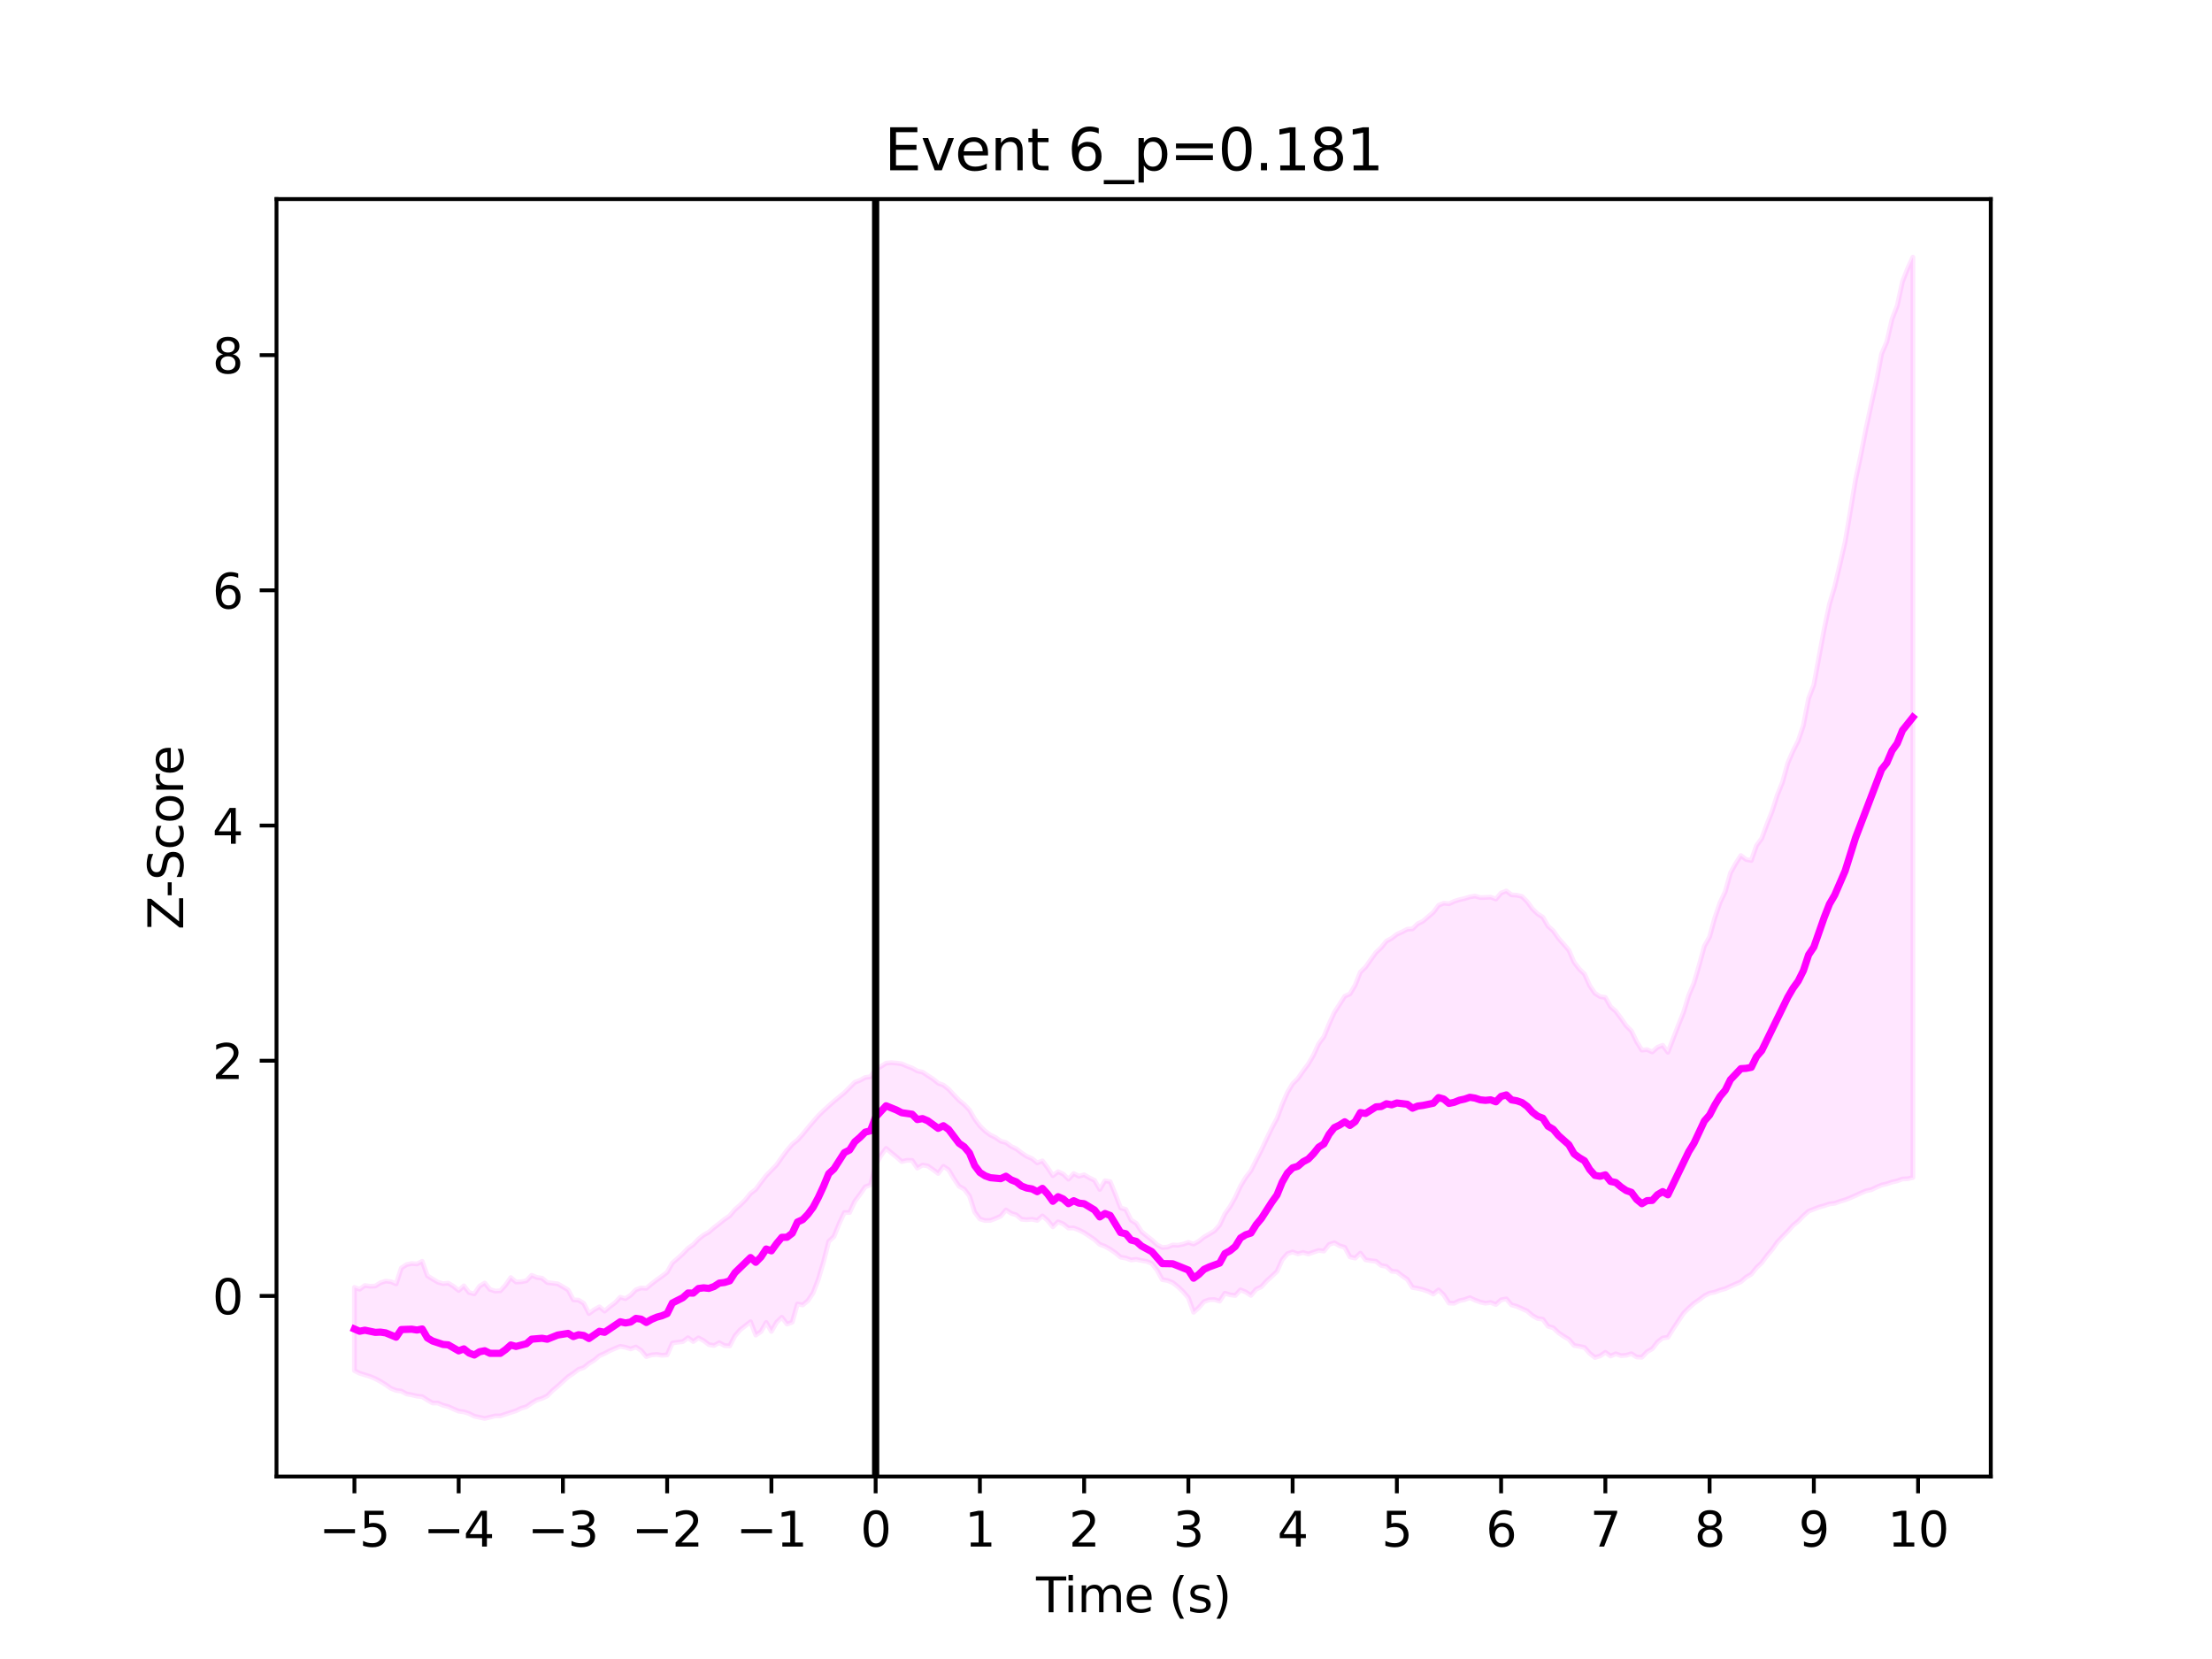 <?xml version="1.0" encoding="utf-8" standalone="no"?>
<!DOCTYPE svg PUBLIC "-//W3C//DTD SVG 1.1//EN"
  "http://www.w3.org/Graphics/SVG/1.1/DTD/svg11.dtd">
<svg xmlns:xlink="http://www.w3.org/1999/xlink" width="460.8pt" height="345.6pt" viewBox="0 0 460.8 345.6" xmlns="http://www.w3.org/2000/svg" version="1.1">
 <defs>
  <style type="text/css">*{stroke-linejoin: round; stroke-linecap: butt}</style>
 </defs>
 <g id="figure_1">
  <g id="patch_1">
   <path d="M 0 345.6 
L 460.8 345.6 
L 460.8 0 
L 0 0 
z
" style="fill: #ffffff"/>
  </g>
  <g id="axes_1">
   <g id="patch_2">
    <path d="M 57.6 307.584 
L 414.72 307.584 
L 414.72 41.472 
L 57.6 41.472 
z
" style="fill: #ffffff"/>
   </g>
   <g id="PolyCollection_1">
    <defs>
     <path id="m10fbd93a5f" d="M 73.833 -77.408 
L 73.833 -60.078 
L 74.919 -59.527 
L 76.004 -59.193 
L 77.09 -58.857 
L 78.176 -58.402 
L 79.262 -57.819 
L 80.348 -57.152 
L 81.433 -56.384 
L 82.519 -55.95 
L 83.605 -55.813 
L 84.691 -55.22 
L 85.777 -55.021 
L 86.862 -54.766 
L 87.948 -54.653 
L 89.034 -53.949 
L 90.12 -53.327 
L 91.206 -53.327 
L 92.291 -52.862 
L 93.377 -52.583 
L 94.463 -52.084 
L 95.549 -51.62 
L 96.635 -51.484 
L 97.72 -51.136 
L 98.806 -50.587 
L 99.892 -50.347 
L 100.978 -50.112 
L 102.064 -50.376 
L 103.149 -50.639 
L 104.235 -50.652 
L 105.321 -51.011 
L 106.407 -51.363 
L 107.493 -51.699 
L 108.578 -52.243 
L 109.664 -52.555 
L 110.75 -53.323 
L 111.836 -53.962 
L 112.922 -54.289 
L 114.007 -54.817 
L 115.093 -55.918 
L 116.179 -56.819 
L 117.265 -57.81 
L 118.351 -58.795 
L 119.436 -59.521 
L 120.522 -60.341 
L 121.608 -60.708 
L 122.694 -61.577 
L 123.78 -62.246 
L 124.865 -63.171 
L 125.951 -63.649 
L 127.037 -64.227 
L 128.123 -64.702 
L 129.209 -65.135 
L 130.294 -64.938 
L 131.38 -64.595 
L 132.466 -64.999 
L 133.552 -64.289 
L 134.638 -62.994 
L 135.723 -63.349 
L 136.809 -63.444 
L 137.895 -63.268 
L 138.981 -63.348 
L 140.067 -65.822 
L 141.152 -65.99 
L 142.238 -66.11 
L 143.324 -66.933 
L 144.41 -66.131 
L 145.496 -66.898 
L 146.581 -66.325 
L 147.667 -65.492 
L 148.753 -65.31 
L 149.839 -65.9 
L 150.925 -65.293 
L 152.01 -65.232 
L 153.096 -67.311 
L 154.182 -68.573 
L 155.268 -69.421 
L 156.354 -70.266 
L 157.439 -67.471 
L 158.525 -68.2 
L 159.611 -70.114 
L 160.697 -68.243 
L 161.783 -70.147 
L 162.868 -71.193 
L 163.954 -69.768 
L 165.04 -70.167 
L 166.126 -73.964 
L 167.212 -73.747 
L 168.297 -74.641 
L 169.383 -76.267 
L 170.469 -79.086 
L 171.555 -82.729 
L 172.641 -86.991 
L 173.726 -88.009 
L 174.812 -90.69 
L 175.898 -93.006 
L 176.984 -93.016 
L 178.07 -95.348 
L 179.155 -96.795 
L 180.241 -98.362 
L 181.327 -98.766 
L 182.413 -102.924 
L 183.499 -104.874 
L 184.584 -106.369 
L 185.67 -105.464 
L 186.756 -104.58 
L 187.842 -103.621 
L 188.928 -103.885 
L 190.013 -103.87 
L 191.099 -102.266 
L 192.185 -102.898 
L 193.271 -102.711 
L 194.357 -101.954 
L 195.442 -101.145 
L 196.528 -102.629 
L 197.614 -101.913 
L 198.7 -100.086 
L 199.786 -98.489 
L 200.871 -97.885 
L 201.957 -96.459 
L 203.043 -93.11 
L 204.129 -91.672 
L 205.215 -91.34 
L 206.3 -91.362 
L 207.386 -91.766 
L 208.472 -92.253 
L 209.558 -93.543 
L 210.644 -92.85 
L 211.729 -92.507 
L 212.815 -91.606 
L 213.901 -91.513 
L 214.987 -91.608 
L 216.073 -91.367 
L 217.158 -92.304 
L 218.244 -91.361 
L 219.33 -90.026 
L 220.416 -91.081 
L 221.502 -90.637 
L 222.587 -89.765 
L 223.673 -89.792 
L 224.759 -89.369 
L 225.845 -88.818 
L 226.931 -88.106 
L 228.016 -87.362 
L 229.102 -86.379 
L 230.188 -85.975 
L 231.274 -85.359 
L 232.36 -84.616 
L 233.445 -83.699 
L 234.531 -83.519 
L 235.617 -83.123 
L 236.703 -83.246 
L 237.789 -83.014 
L 238.875 -82.836 
L 239.96 -82.403 
L 241.046 -81.005 
L 242.132 -79.019 
L 243.218 -78.845 
L 244.304 -78.411 
L 245.389 -77.551 
L 246.475 -76.517 
L 247.561 -75.252 
L 248.647 -72.23 
L 249.733 -73.204 
L 250.818 -74.449 
L 251.904 -74.838 
L 252.99 -74.878 
L 254.076 -74.547 
L 255.162 -76.2 
L 256.247 -75.864 
L 257.333 -75.729 
L 258.419 -76.902 
L 259.505 -76.449 
L 260.591 -75.748 
L 261.676 -77.034 
L 262.762 -77.533 
L 263.848 -78.743 
L 264.934 -79.72 
L 266.02 -80.745 
L 267.105 -83.167 
L 268.191 -84.44 
L 269.277 -84.803 
L 270.363 -84.394 
L 271.449 -84.689 
L 272.534 -84.368 
L 273.62 -84.748 
L 274.706 -85.11 
L 275.792 -84.975 
L 276.878 -86.348 
L 277.963 -86.718 
L 279.049 -86.087 
L 280.135 -85.753 
L 281.221 -83.764 
L 282.307 -83.509 
L 283.392 -84.557 
L 284.478 -83.163 
L 285.564 -82.978 
L 286.65 -82.855 
L 287.736 -81.974 
L 288.821 -81.78 
L 289.907 -80.769 
L 290.993 -80.685 
L 292.079 -79.841 
L 293.165 -79.101 
L 294.25 -77.397 
L 295.336 -77.214 
L 296.422 -76.955 
L 297.508 -76.578 
L 298.594 -76.021 
L 299.679 -76.894 
L 300.765 -75.85 
L 301.851 -74.146 
L 302.937 -74.105 
L 304.023 -74.639 
L 305.108 -74.864 
L 306.194 -75.277 
L 307.28 -74.757 
L 308.366 -74.353 
L 309.452 -74.109 
L 310.537 -74.268 
L 311.623 -73.844 
L 312.709 -74.827 
L 313.795 -75.022 
L 314.881 -73.764 
L 315.966 -73.469 
L 317.052 -72.983 
L 318.138 -72.496 
L 319.224 -71.563 
L 320.31 -70.933 
L 321.395 -70.787 
L 322.481 -69.313 
L 323.567 -68.998 
L 324.653 -67.972 
L 325.739 -67.231 
L 326.824 -66.598 
L 327.91 -65.324 
L 328.996 -65.135 
L 330.082 -64.896 
L 331.168 -63.673 
L 332.253 -62.811 
L 333.339 -63.137 
L 334.425 -63.891 
L 335.511 -63.111 
L 336.597 -63.586 
L 337.682 -63.195 
L 338.768 -63.268 
L 339.854 -63.601 
L 340.94 -62.908 
L 342.026 -62.858 
L 343.111 -64.008 
L 344.197 -64.617 
L 345.283 -66.025 
L 346.369 -66.875 
L 347.455 -67.018 
L 348.54 -68.769 
L 349.626 -70.403 
L 350.712 -72.027 
L 351.798 -73.119 
L 352.884 -74.089 
L 353.969 -74.837 
L 355.055 -75.664 
L 356.141 -76.218 
L 357.227 -76.429 
L 358.313 -76.844 
L 359.398 -77.136 
L 360.484 -77.645 
L 361.57 -78.123 
L 362.656 -78.582 
L 363.742 -79.536 
L 364.827 -80.173 
L 365.913 -81.529 
L 366.999 -82.547 
L 368.085 -84.026 
L 369.171 -85.31 
L 370.256 -86.848 
L 371.342 -87.999 
L 372.428 -89.102 
L 373.514 -90.321 
L 374.6 -91.204 
L 375.685 -92.336 
L 376.771 -93.292 
L 377.857 -93.713 
L 378.943 -94.144 
L 380.029 -94.434 
L 381.114 -94.804 
L 382.2 -94.928 
L 383.286 -95.327 
L 384.372 -95.649 
L 385.458 -96.076 
L 386.543 -96.546 
L 387.629 -97.057 
L 388.715 -97.524 
L 389.801 -97.748 
L 390.887 -98.27 
L 391.972 -98.741 
L 393.058 -98.989 
L 394.144 -99.352 
L 395.23 -99.594 
L 396.316 -99.997 
L 397.401 -100.044 
L 398.487 -100.302 
L 398.487 -292.032 
L 398.487 -292.032 
L 397.401 -289.655 
L 396.316 -286.904 
L 395.23 -281.892 
L 394.144 -279.101 
L 393.058 -274.371 
L 391.972 -271.878 
L 390.887 -266.102 
L 389.801 -261.269 
L 388.715 -256.233 
L 387.629 -250.712 
L 386.543 -245.625 
L 385.458 -239.074 
L 384.372 -232.673 
L 383.286 -227.998 
L 382.2 -223.354 
L 381.114 -219.754 
L 380.029 -214.6 
L 378.943 -208.808 
L 377.857 -202.915 
L 376.771 -200.121 
L 375.685 -194.487 
L 374.6 -191.258 
L 373.514 -189.128 
L 372.428 -186.618 
L 371.342 -182.676 
L 370.256 -179.986 
L 369.171 -176.596 
L 368.085 -173.872 
L 366.999 -170.926 
L 365.913 -169.451 
L 364.827 -166.338 
L 363.742 -166.553 
L 362.656 -167.38 
L 361.57 -165.683 
L 360.484 -163.733 
L 359.398 -159.821 
L 358.313 -157.551 
L 357.227 -154.388 
L 356.141 -150.428 
L 355.055 -148.497 
L 353.969 -144.541 
L 352.884 -140.798 
L 351.798 -138.259 
L 350.712 -134.678 
L 349.626 -131.997 
L 348.54 -129.181 
L 347.455 -126.391 
L 346.369 -127.854 
L 345.283 -127.425 
L 344.197 -126.448 
L 343.111 -126.953 
L 342.026 -126.839 
L 340.94 -128.583 
L 339.854 -130.825 
L 338.768 -131.914 
L 337.682 -133.467 
L 336.597 -134.932 
L 335.511 -135.87 
L 334.425 -137.81 
L 333.339 -137.984 
L 332.253 -138.676 
L 331.168 -140.257 
L 330.082 -142.676 
L 328.996 -143.737 
L 327.91 -145.138 
L 326.824 -147.651 
L 325.739 -148.916 
L 324.653 -150.135 
L 323.567 -151.694 
L 322.481 -152.662 
L 321.395 -154.532 
L 320.31 -155.228 
L 319.224 -156.285 
L 318.138 -157.76 
L 317.052 -158.851 
L 315.966 -159.113 
L 314.881 -159.183 
L 313.795 -159.992 
L 312.709 -159.578 
L 311.623 -158.307 
L 310.537 -158.703 
L 309.452 -158.644 
L 308.366 -158.615 
L 307.28 -158.933 
L 306.194 -158.755 
L 305.108 -158.417 
L 304.023 -158.171 
L 302.937 -157.831 
L 301.851 -157.325 
L 300.765 -157.445 
L 299.679 -157.005 
L 298.594 -155.543 
L 297.508 -154.628 
L 296.422 -153.692 
L 295.336 -153.158 
L 294.25 -152.1 
L 293.165 -152.03 
L 292.079 -151.462 
L 290.993 -150.978 
L 289.907 -150.129 
L 288.821 -149.548 
L 287.736 -148.201 
L 286.65 -147.187 
L 285.564 -145.683 
L 284.478 -144.133 
L 283.392 -143.093 
L 282.307 -140.371 
L 281.221 -138.544 
L 280.135 -138.064 
L 279.049 -136.359 
L 277.963 -134.676 
L 276.878 -132.289 
L 275.792 -129.623 
L 274.706 -128.15 
L 273.62 -125.779 
L 272.534 -123.925 
L 271.449 -122.455 
L 270.363 -120.905 
L 269.277 -119.832 
L 268.191 -118.013 
L 267.105 -115.502 
L 266.02 -112.589 
L 264.934 -110.575 
L 263.848 -108.325 
L 262.762 -106.008 
L 261.676 -103.905 
L 260.591 -101.72 
L 259.505 -100.3 
L 258.419 -98.511 
L 257.333 -96.155 
L 256.247 -94.241 
L 255.162 -92.718 
L 254.076 -90.397 
L 252.99 -89.18 
L 251.904 -88.517 
L 250.818 -87.892 
L 249.733 -87.021 
L 248.647 -86.428 
L 247.561 -86.793 
L 246.475 -86.415 
L 245.389 -86.195 
L 244.304 -86.252 
L 243.218 -85.816 
L 242.132 -85.724 
L 241.046 -86.263 
L 239.96 -87.292 
L 238.875 -88.137 
L 237.789 -89.05 
L 236.703 -90.753 
L 235.617 -91.43 
L 234.531 -93.659 
L 233.445 -93.96 
L 232.36 -96.794 
L 231.274 -99.434 
L 230.188 -99.63 
L 229.102 -97.809 
L 228.016 -99.703 
L 226.931 -100.232 
L 225.845 -100.871 
L 224.759 -100.564 
L 223.673 -101.133 
L 222.587 -99.949 
L 221.502 -101.011 
L 220.416 -101.527 
L 219.33 -100.681 
L 218.244 -102.332 
L 217.158 -103.771 
L 216.073 -103.352 
L 214.987 -104.242 
L 213.901 -104.706 
L 212.815 -105.433 
L 211.729 -106.265 
L 210.644 -106.781 
L 209.558 -107.585 
L 208.472 -107.868 
L 207.386 -108.634 
L 206.3 -109.167 
L 205.215 -109.976 
L 204.129 -111.037 
L 203.043 -112.485 
L 201.957 -114.361 
L 200.871 -115.5 
L 199.786 -116.386 
L 198.7 -117.512 
L 197.614 -118.691 
L 196.528 -119.551 
L 195.442 -119.948 
L 194.357 -120.838 
L 193.271 -121.532 
L 192.185 -122.256 
L 191.099 -122.493 
L 190.013 -123.105 
L 188.928 -123.503 
L 187.842 -123.981 
L 186.756 -124.144 
L 185.67 -124.224 
L 184.584 -124.12 
L 183.499 -123.419 
L 182.413 -122.839 
L 181.327 -121.288 
L 180.241 -121.15 
L 179.155 -120.548 
L 178.07 -120.136 
L 176.984 -119.052 
L 175.898 -117.96 
L 174.812 -117.078 
L 173.726 -116.182 
L 172.641 -115.22 
L 171.555 -114.23 
L 170.469 -113.177 
L 169.383 -111.923 
L 168.297 -110.647 
L 167.212 -109.299 
L 166.126 -108.1 
L 165.04 -107.228 
L 163.954 -105.954 
L 162.868 -104.491 
L 161.783 -102.94 
L 160.697 -101.813 
L 159.611 -100.699 
L 158.525 -99.294 
L 157.439 -97.821 
L 156.354 -96.987 
L 155.268 -95.642 
L 154.182 -94.565 
L 153.096 -93.618 
L 152.01 -92.324 
L 150.925 -91.583 
L 149.839 -90.71 
L 148.753 -89.875 
L 147.667 -88.921 
L 146.581 -88.324 
L 145.496 -87.455 
L 144.41 -86.31 
L 143.324 -85.554 
L 142.238 -84.41 
L 141.152 -83.431 
L 140.067 -82.505 
L 138.981 -80.568 
L 137.895 -79.736 
L 136.809 -78.973 
L 135.723 -78.131 
L 134.638 -77.221 
L 133.552 -77.306 
L 132.466 -76.911 
L 131.38 -75.798 
L 130.294 -75.067 
L 129.209 -75.366 
L 128.123 -74.198 
L 127.037 -73.404 
L 125.951 -72.463 
L 124.865 -73.364 
L 123.78 -72.755 
L 122.694 -71.953 
L 121.608 -74.085 
L 120.522 -74.764 
L 119.436 -74.82 
L 118.351 -76.869 
L 117.265 -77.533 
L 116.179 -78.156 
L 115.093 -78.293 
L 114.007 -78.418 
L 112.922 -79.329 
L 111.836 -79.488 
L 110.75 -79.932 
L 109.664 -78.796 
L 108.578 -78.576 
L 107.493 -78.525 
L 106.407 -79.462 
L 105.321 -77.887 
L 104.235 -76.7 
L 103.149 -76.64 
L 102.064 -76.991 
L 100.978 -78.318 
L 99.892 -77.661 
L 98.806 -76.066 
L 97.72 -76.338 
L 96.635 -77.729 
L 95.549 -76.763 
L 94.463 -77.632 
L 93.377 -78.305 
L 92.291 -78.188 
L 91.206 -78.497 
L 90.12 -79.153 
L 89.034 -79.826 
L 87.948 -82.845 
L 86.862 -82.297 
L 85.777 -82.387 
L 84.691 -82.153 
L 83.605 -81.444 
L 82.519 -78.137 
L 81.433 -78.601 
L 80.348 -78.724 
L 79.262 -78.376 
L 78.176 -77.689 
L 77.09 -77.646 
L 76.004 -77.799 
L 74.919 -77.028 
L 73.833 -77.408 
z
" style="stroke: #ff00ff; stroke-opacity: 0.1"/>
    </defs>
    <g clip-path="url(#p8d7833131f)">
     <use xlink:href="#m10fbd93a5f" x="0" y="345.6" style="fill: #ff00ff; fill-opacity: 0.1; stroke: #ff00ff; stroke-opacity: 0.1"/>
    </g>
   </g>
   <g id="matplotlib.axis_1">
    <g id="xtick_1">
     <g id="line2d_1">
      <defs>
       <path id="m6773e73e60" d="M 0 0 
L 0 3.5 
" style="stroke: #000000; stroke-width: 0.8"/>
      </defs>
      <g>
       <use xlink:href="#m6773e73e60" x="73.833" y="307.584" style="stroke: #000000; stroke-width: 0.8"/>
      </g>
     </g>
     <g id="text_1">
      <!-- −5 -->
      <g transform="translate(66.462 322.182) scale(0.1 -0.1)">
       <defs>
        <path id="DejaVuSans-2212" d="M 678 2272 
L 4684 2272 
L 4684 1741 
L 678 1741 
L 678 2272 
z
" transform="scale(0.016)"/>
        <path id="DejaVuSans-35" d="M 691 4666 
L 3169 4666 
L 3169 4134 
L 1269 4134 
L 1269 2991 
Q 1406 3038 1543 3061 
Q 1681 3084 1819 3084 
Q 2600 3084 3056 2656 
Q 3513 2228 3513 1497 
Q 3513 744 3044 326 
Q 2575 -91 1722 -91 
Q 1428 -91 1123 -41 
Q 819 9 494 109 
L 494 744 
Q 775 591 1075 516 
Q 1375 441 1709 441 
Q 2250 441 2565 725 
Q 2881 1009 2881 1497 
Q 2881 1984 2565 2268 
Q 2250 2553 1709 2553 
Q 1456 2553 1204 2497 
Q 953 2441 691 2322 
L 691 4666 
z
" transform="scale(0.016)"/>
       </defs>
       <use xlink:href="#DejaVuSans-2212"/>
       <use xlink:href="#DejaVuSans-35" x="83.789"/>
      </g>
     </g>
    </g>
    <g id="xtick_2">
     <g id="line2d_2">
      <g>
       <use xlink:href="#m6773e73e60" x="95.549" y="307.584" style="stroke: #000000; stroke-width: 0.8"/>
      </g>
     </g>
     <g id="text_2">
      <!-- −4 -->
      <g transform="translate(88.178 322.182) scale(0.1 -0.1)">
       <defs>
        <path id="DejaVuSans-34" d="M 2419 4116 
L 825 1625 
L 2419 1625 
L 2419 4116 
z
M 2253 4666 
L 3047 4666 
L 3047 1625 
L 3713 1625 
L 3713 1100 
L 3047 1100 
L 3047 0 
L 2419 0 
L 2419 1100 
L 313 1100 
L 313 1709 
L 2253 4666 
z
" transform="scale(0.016)"/>
       </defs>
       <use xlink:href="#DejaVuSans-2212"/>
       <use xlink:href="#DejaVuSans-34" x="83.789"/>
      </g>
     </g>
    </g>
    <g id="xtick_3">
     <g id="line2d_3">
      <g>
       <use xlink:href="#m6773e73e60" x="117.265" y="307.584" style="stroke: #000000; stroke-width: 0.8"/>
      </g>
     </g>
     <g id="text_3">
      <!-- −3 -->
      <g transform="translate(109.894 322.182) scale(0.1 -0.1)">
       <defs>
        <path id="DejaVuSans-33" d="M 2597 2516 
Q 3050 2419 3304 2112 
Q 3559 1806 3559 1356 
Q 3559 666 3084 287 
Q 2609 -91 1734 -91 
Q 1441 -91 1130 -33 
Q 819 25 488 141 
L 488 750 
Q 750 597 1062 519 
Q 1375 441 1716 441 
Q 2309 441 2620 675 
Q 2931 909 2931 1356 
Q 2931 1769 2642 2001 
Q 2353 2234 1838 2234 
L 1294 2234 
L 1294 2753 
L 1863 2753 
Q 2328 2753 2575 2939 
Q 2822 3125 2822 3475 
Q 2822 3834 2567 4026 
Q 2313 4219 1838 4219 
Q 1578 4219 1281 4162 
Q 984 4106 628 3988 
L 628 4550 
Q 988 4650 1302 4700 
Q 1616 4750 1894 4750 
Q 2613 4750 3031 4423 
Q 3450 4097 3450 3541 
Q 3450 3153 3228 2886 
Q 3006 2619 2597 2516 
z
" transform="scale(0.016)"/>
       </defs>
       <use xlink:href="#DejaVuSans-2212"/>
       <use xlink:href="#DejaVuSans-33" x="83.789"/>
      </g>
     </g>
    </g>
    <g id="xtick_4">
     <g id="line2d_4">
      <g>
       <use xlink:href="#m6773e73e60" x="138.981" y="307.584" style="stroke: #000000; stroke-width: 0.8"/>
      </g>
     </g>
     <g id="text_4">
      <!-- −2 -->
      <g transform="translate(131.61 322.182) scale(0.1 -0.1)">
       <defs>
        <path id="DejaVuSans-32" d="M 1228 531 
L 3431 531 
L 3431 0 
L 469 0 
L 469 531 
Q 828 903 1448 1529 
Q 2069 2156 2228 2338 
Q 2531 2678 2651 2914 
Q 2772 3150 2772 3378 
Q 2772 3750 2511 3984 
Q 2250 4219 1831 4219 
Q 1534 4219 1204 4116 
Q 875 4013 500 3803 
L 500 4441 
Q 881 4594 1212 4672 
Q 1544 4750 1819 4750 
Q 2544 4750 2975 4387 
Q 3406 4025 3406 3419 
Q 3406 3131 3298 2873 
Q 3191 2616 2906 2266 
Q 2828 2175 2409 1742 
Q 1991 1309 1228 531 
z
" transform="scale(0.016)"/>
       </defs>
       <use xlink:href="#DejaVuSans-2212"/>
       <use xlink:href="#DejaVuSans-32" x="83.789"/>
      </g>
     </g>
    </g>
    <g id="xtick_5">
     <g id="line2d_5">
      <g>
       <use xlink:href="#m6773e73e60" x="160.697" y="307.584" style="stroke: #000000; stroke-width: 0.8"/>
      </g>
     </g>
     <g id="text_5">
      <!-- −1 -->
      <g transform="translate(153.326 322.182) scale(0.1 -0.1)">
       <defs>
        <path id="DejaVuSans-31" d="M 794 531 
L 1825 531 
L 1825 4091 
L 703 3866 
L 703 4441 
L 1819 4666 
L 2450 4666 
L 2450 531 
L 3481 531 
L 3481 0 
L 794 0 
L 794 531 
z
" transform="scale(0.016)"/>
       </defs>
       <use xlink:href="#DejaVuSans-2212"/>
       <use xlink:href="#DejaVuSans-31" x="83.789"/>
      </g>
     </g>
    </g>
    <g id="xtick_6">
     <g id="line2d_6">
      <g>
       <use xlink:href="#m6773e73e60" x="182.413" y="307.584" style="stroke: #000000; stroke-width: 0.8"/>
      </g>
     </g>
     <g id="text_6">
      <!-- 0 -->
      <g transform="translate(179.232 322.182) scale(0.1 -0.1)">
       <defs>
        <path id="DejaVuSans-30" d="M 2034 4250 
Q 1547 4250 1301 3770 
Q 1056 3291 1056 2328 
Q 1056 1369 1301 889 
Q 1547 409 2034 409 
Q 2525 409 2770 889 
Q 3016 1369 3016 2328 
Q 3016 3291 2770 3770 
Q 2525 4250 2034 4250 
z
M 2034 4750 
Q 2819 4750 3233 4129 
Q 3647 3509 3647 2328 
Q 3647 1150 3233 529 
Q 2819 -91 2034 -91 
Q 1250 -91 836 529 
Q 422 1150 422 2328 
Q 422 3509 836 4129 
Q 1250 4750 2034 4750 
z
" transform="scale(0.016)"/>
       </defs>
       <use xlink:href="#DejaVuSans-30"/>
      </g>
     </g>
    </g>
    <g id="xtick_7">
     <g id="line2d_7">
      <g>
       <use xlink:href="#m6773e73e60" x="204.129" y="307.584" style="stroke: #000000; stroke-width: 0.8"/>
      </g>
     </g>
     <g id="text_7">
      <!-- 1 -->
      <g transform="translate(200.948 322.182) scale(0.1 -0.1)">
       <use xlink:href="#DejaVuSans-31"/>
      </g>
     </g>
    </g>
    <g id="xtick_8">
     <g id="line2d_8">
      <g>
       <use xlink:href="#m6773e73e60" x="225.845" y="307.584" style="stroke: #000000; stroke-width: 0.8"/>
      </g>
     </g>
     <g id="text_8">
      <!-- 2 -->
      <g transform="translate(222.664 322.182) scale(0.1 -0.1)">
       <use xlink:href="#DejaVuSans-32"/>
      </g>
     </g>
    </g>
    <g id="xtick_9">
     <g id="line2d_9">
      <g>
       <use xlink:href="#m6773e73e60" x="247.561" y="307.584" style="stroke: #000000; stroke-width: 0.8"/>
      </g>
     </g>
     <g id="text_9">
      <!-- 3 -->
      <g transform="translate(244.38 322.182) scale(0.1 -0.1)">
       <use xlink:href="#DejaVuSans-33"/>
      </g>
     </g>
    </g>
    <g id="xtick_10">
     <g id="line2d_10">
      <g>
       <use xlink:href="#m6773e73e60" x="269.277" y="307.584" style="stroke: #000000; stroke-width: 0.8"/>
      </g>
     </g>
     <g id="text_10">
      <!-- 4 -->
      <g transform="translate(266.096 322.182) scale(0.1 -0.1)">
       <use xlink:href="#DejaVuSans-34"/>
      </g>
     </g>
    </g>
    <g id="xtick_11">
     <g id="line2d_11">
      <g>
       <use xlink:href="#m6773e73e60" x="290.993" y="307.584" style="stroke: #000000; stroke-width: 0.8"/>
      </g>
     </g>
     <g id="text_11">
      <!-- 5 -->
      <g transform="translate(287.812 322.182) scale(0.1 -0.1)">
       <use xlink:href="#DejaVuSans-35"/>
      </g>
     </g>
    </g>
    <g id="xtick_12">
     <g id="line2d_12">
      <g>
       <use xlink:href="#m6773e73e60" x="312.709" y="307.584" style="stroke: #000000; stroke-width: 0.8"/>
      </g>
     </g>
     <g id="text_12">
      <!-- 6 -->
      <g transform="translate(309.528 322.182) scale(0.1 -0.1)">
       <defs>
        <path id="DejaVuSans-36" d="M 2113 2584 
Q 1688 2584 1439 2293 
Q 1191 2003 1191 1497 
Q 1191 994 1439 701 
Q 1688 409 2113 409 
Q 2538 409 2786 701 
Q 3034 994 3034 1497 
Q 3034 2003 2786 2293 
Q 2538 2584 2113 2584 
z
M 3366 4563 
L 3366 3988 
Q 3128 4100 2886 4159 
Q 2644 4219 2406 4219 
Q 1781 4219 1451 3797 
Q 1122 3375 1075 2522 
Q 1259 2794 1537 2939 
Q 1816 3084 2150 3084 
Q 2853 3084 3261 2657 
Q 3669 2231 3669 1497 
Q 3669 778 3244 343 
Q 2819 -91 2113 -91 
Q 1303 -91 875 529 
Q 447 1150 447 2328 
Q 447 3434 972 4092 
Q 1497 4750 2381 4750 
Q 2619 4750 2861 4703 
Q 3103 4656 3366 4563 
z
" transform="scale(0.016)"/>
       </defs>
       <use xlink:href="#DejaVuSans-36"/>
      </g>
     </g>
    </g>
    <g id="xtick_13">
     <g id="line2d_13">
      <g>
       <use xlink:href="#m6773e73e60" x="334.425" y="307.584" style="stroke: #000000; stroke-width: 0.8"/>
      </g>
     </g>
     <g id="text_13">
      <!-- 7 -->
      <g transform="translate(331.244 322.182) scale(0.1 -0.1)">
       <defs>
        <path id="DejaVuSans-37" d="M 525 4666 
L 3525 4666 
L 3525 4397 
L 1831 0 
L 1172 0 
L 2766 4134 
L 525 4134 
L 525 4666 
z
" transform="scale(0.016)"/>
       </defs>
       <use xlink:href="#DejaVuSans-37"/>
      </g>
     </g>
    </g>
    <g id="xtick_14">
     <g id="line2d_14">
      <g>
       <use xlink:href="#m6773e73e60" x="356.141" y="307.584" style="stroke: #000000; stroke-width: 0.8"/>
      </g>
     </g>
     <g id="text_14">
      <!-- 8 -->
      <g transform="translate(352.96 322.182) scale(0.1 -0.1)">
       <defs>
        <path id="DejaVuSans-38" d="M 2034 2216 
Q 1584 2216 1326 1975 
Q 1069 1734 1069 1313 
Q 1069 891 1326 650 
Q 1584 409 2034 409 
Q 2484 409 2743 651 
Q 3003 894 3003 1313 
Q 3003 1734 2745 1975 
Q 2488 2216 2034 2216 
z
M 1403 2484 
Q 997 2584 770 2862 
Q 544 3141 544 3541 
Q 544 4100 942 4425 
Q 1341 4750 2034 4750 
Q 2731 4750 3128 4425 
Q 3525 4100 3525 3541 
Q 3525 3141 3298 2862 
Q 3072 2584 2669 2484 
Q 3125 2378 3379 2068 
Q 3634 1759 3634 1313 
Q 3634 634 3220 271 
Q 2806 -91 2034 -91 
Q 1263 -91 848 271 
Q 434 634 434 1313 
Q 434 1759 690 2068 
Q 947 2378 1403 2484 
z
M 1172 3481 
Q 1172 3119 1398 2916 
Q 1625 2713 2034 2713 
Q 2441 2713 2670 2916 
Q 2900 3119 2900 3481 
Q 2900 3844 2670 4047 
Q 2441 4250 2034 4250 
Q 1625 4250 1398 4047 
Q 1172 3844 1172 3481 
z
" transform="scale(0.016)"/>
       </defs>
       <use xlink:href="#DejaVuSans-38"/>
      </g>
     </g>
    </g>
    <g id="xtick_15">
     <g id="line2d_15">
      <g>
       <use xlink:href="#m6773e73e60" x="377.857" y="307.584" style="stroke: #000000; stroke-width: 0.8"/>
      </g>
     </g>
     <g id="text_15">
      <!-- 9 -->
      <g transform="translate(374.676 322.182) scale(0.1 -0.1)">
       <defs>
        <path id="DejaVuSans-39" d="M 703 97 
L 703 672 
Q 941 559 1184 500 
Q 1428 441 1663 441 
Q 2288 441 2617 861 
Q 2947 1281 2994 2138 
Q 2813 1869 2534 1725 
Q 2256 1581 1919 1581 
Q 1219 1581 811 2004 
Q 403 2428 403 3163 
Q 403 3881 828 4315 
Q 1253 4750 1959 4750 
Q 2769 4750 3195 4129 
Q 3622 3509 3622 2328 
Q 3622 1225 3098 567 
Q 2575 -91 1691 -91 
Q 1453 -91 1209 -44 
Q 966 3 703 97 
z
M 1959 2075 
Q 2384 2075 2632 2365 
Q 2881 2656 2881 3163 
Q 2881 3666 2632 3958 
Q 2384 4250 1959 4250 
Q 1534 4250 1286 3958 
Q 1038 3666 1038 3163 
Q 1038 2656 1286 2365 
Q 1534 2075 1959 2075 
z
" transform="scale(0.016)"/>
       </defs>
       <use xlink:href="#DejaVuSans-39"/>
      </g>
     </g>
    </g>
    <g id="xtick_16">
     <g id="line2d_16">
      <g>
       <use xlink:href="#m6773e73e60" x="399.573" y="307.584" style="stroke: #000000; stroke-width: 0.8"/>
      </g>
     </g>
     <g id="text_16">
      <!-- 10 -->
      <g transform="translate(393.211 322.182) scale(0.1 -0.1)">
       <use xlink:href="#DejaVuSans-31"/>
       <use xlink:href="#DejaVuSans-30" x="63.623"/>
      </g>
     </g>
    </g>
    <g id="text_17">
     <!-- Time (s) -->
     <g transform="translate(215.831 335.861) scale(0.1 -0.1)">
      <defs>
       <path id="DejaVuSans-54" d="M -19 4666 
L 3928 4666 
L 3928 4134 
L 2272 4134 
L 2272 0 
L 1638 0 
L 1638 4134 
L -19 4134 
L -19 4666 
z
" transform="scale(0.016)"/>
       <path id="DejaVuSans-69" d="M 603 3500 
L 1178 3500 
L 1178 0 
L 603 0 
L 603 3500 
z
M 603 4863 
L 1178 4863 
L 1178 4134 
L 603 4134 
L 603 4863 
z
" transform="scale(0.016)"/>
       <path id="DejaVuSans-6d" d="M 3328 2828 
Q 3544 3216 3844 3400 
Q 4144 3584 4550 3584 
Q 5097 3584 5394 3201 
Q 5691 2819 5691 2113 
L 5691 0 
L 5113 0 
L 5113 2094 
Q 5113 2597 4934 2840 
Q 4756 3084 4391 3084 
Q 3944 3084 3684 2787 
Q 3425 2491 3425 1978 
L 3425 0 
L 2847 0 
L 2847 2094 
Q 2847 2600 2669 2842 
Q 2491 3084 2119 3084 
Q 1678 3084 1418 2786 
Q 1159 2488 1159 1978 
L 1159 0 
L 581 0 
L 581 3500 
L 1159 3500 
L 1159 2956 
Q 1356 3278 1631 3431 
Q 1906 3584 2284 3584 
Q 2666 3584 2933 3390 
Q 3200 3197 3328 2828 
z
" transform="scale(0.016)"/>
       <path id="DejaVuSans-65" d="M 3597 1894 
L 3597 1613 
L 953 1613 
Q 991 1019 1311 708 
Q 1631 397 2203 397 
Q 2534 397 2845 478 
Q 3156 559 3463 722 
L 3463 178 
Q 3153 47 2828 -22 
Q 2503 -91 2169 -91 
Q 1331 -91 842 396 
Q 353 884 353 1716 
Q 353 2575 817 3079 
Q 1281 3584 2069 3584 
Q 2775 3584 3186 3129 
Q 3597 2675 3597 1894 
z
M 3022 2063 
Q 3016 2534 2758 2815 
Q 2500 3097 2075 3097 
Q 1594 3097 1305 2825 
Q 1016 2553 972 2059 
L 3022 2063 
z
" transform="scale(0.016)"/>
       <path id="DejaVuSans-20" transform="scale(0.016)"/>
       <path id="DejaVuSans-28" d="M 1984 4856 
Q 1566 4138 1362 3434 
Q 1159 2731 1159 2009 
Q 1159 1288 1364 580 
Q 1569 -128 1984 -844 
L 1484 -844 
Q 1016 -109 783 600 
Q 550 1309 550 2009 
Q 550 2706 781 3412 
Q 1013 4119 1484 4856 
L 1984 4856 
z
" transform="scale(0.016)"/>
       <path id="DejaVuSans-73" d="M 2834 3397 
L 2834 2853 
Q 2591 2978 2328 3040 
Q 2066 3103 1784 3103 
Q 1356 3103 1142 2972 
Q 928 2841 928 2578 
Q 928 2378 1081 2264 
Q 1234 2150 1697 2047 
L 1894 2003 
Q 2506 1872 2764 1633 
Q 3022 1394 3022 966 
Q 3022 478 2636 193 
Q 2250 -91 1575 -91 
Q 1294 -91 989 -36 
Q 684 19 347 128 
L 347 722 
Q 666 556 975 473 
Q 1284 391 1588 391 
Q 1994 391 2212 530 
Q 2431 669 2431 922 
Q 2431 1156 2273 1281 
Q 2116 1406 1581 1522 
L 1381 1569 
Q 847 1681 609 1914 
Q 372 2147 372 2553 
Q 372 3047 722 3315 
Q 1072 3584 1716 3584 
Q 2034 3584 2315 3537 
Q 2597 3491 2834 3397 
z
" transform="scale(0.016)"/>
       <path id="DejaVuSans-29" d="M 513 4856 
L 1013 4856 
Q 1481 4119 1714 3412 
Q 1947 2706 1947 2009 
Q 1947 1309 1714 600 
Q 1481 -109 1013 -844 
L 513 -844 
Q 928 -128 1133 580 
Q 1338 1288 1338 2009 
Q 1338 2731 1133 3434 
Q 928 4138 513 4856 
z
" transform="scale(0.016)"/>
      </defs>
      <use xlink:href="#DejaVuSans-54"/>
      <use xlink:href="#DejaVuSans-69" x="57.959"/>
      <use xlink:href="#DejaVuSans-6d" x="85.742"/>
      <use xlink:href="#DejaVuSans-65" x="183.154"/>
      <use xlink:href="#DejaVuSans-20" x="244.678"/>
      <use xlink:href="#DejaVuSans-28" x="276.465"/>
      <use xlink:href="#DejaVuSans-73" x="315.479"/>
      <use xlink:href="#DejaVuSans-29" x="367.578"/>
     </g>
    </g>
   </g>
   <g id="matplotlib.axis_2">
    <g id="ytick_1">
     <g id="line2d_17">
      <defs>
       <path id="mcf55a2a74c" d="M 0 0 
L -3.5 0 
" style="stroke: #000000; stroke-width: 0.8"/>
      </defs>
      <g>
       <use xlink:href="#mcf55a2a74c" x="57.6" y="269.967" style="stroke: #000000; stroke-width: 0.8"/>
      </g>
     </g>
     <g id="text_18">
      <!-- 0 -->
      <g transform="translate(44.237 273.766) scale(0.1 -0.1)">
       <use xlink:href="#DejaVuSans-30"/>
      </g>
     </g>
    </g>
    <g id="ytick_2">
     <g id="line2d_18">
      <g>
       <use xlink:href="#mcf55a2a74c" x="57.6" y="220.969" style="stroke: #000000; stroke-width: 0.8"/>
      </g>
     </g>
     <g id="text_19">
      <!-- 2 -->
      <g transform="translate(44.237 224.769) scale(0.1 -0.1)">
       <use xlink:href="#DejaVuSans-32"/>
      </g>
     </g>
    </g>
    <g id="ytick_3">
     <g id="line2d_19">
      <g>
       <use xlink:href="#mcf55a2a74c" x="57.6" y="171.972" style="stroke: #000000; stroke-width: 0.8"/>
      </g>
     </g>
     <g id="text_20">
      <!-- 4 -->
      <g transform="translate(44.237 175.771) scale(0.1 -0.1)">
       <use xlink:href="#DejaVuSans-34"/>
      </g>
     </g>
    </g>
    <g id="ytick_4">
     <g id="line2d_20">
      <g>
       <use xlink:href="#mcf55a2a74c" x="57.6" y="122.975" style="stroke: #000000; stroke-width: 0.8"/>
      </g>
     </g>
     <g id="text_21">
      <!-- 6 -->
      <g transform="translate(44.237 126.774) scale(0.1 -0.1)">
       <use xlink:href="#DejaVuSans-36"/>
      </g>
     </g>
    </g>
    <g id="ytick_5">
     <g id="line2d_21">
      <g>
       <use xlink:href="#mcf55a2a74c" x="57.6" y="73.978" style="stroke: #000000; stroke-width: 0.8"/>
      </g>
     </g>
     <g id="text_22">
      <!-- 8 -->
      <g transform="translate(44.237 77.777) scale(0.1 -0.1)">
       <use xlink:href="#DejaVuSans-38"/>
      </g>
     </g>
    </g>
    <g id="text_23">
     <!-- Z-Score -->
     <g transform="translate(38.158 193.672) rotate(-90) scale(0.1 -0.1)">
      <defs>
       <path id="DejaVuSans-5a" d="M 359 4666 
L 4025 4666 
L 4025 4184 
L 1075 531 
L 4097 531 
L 4097 0 
L 288 0 
L 288 481 
L 3238 4134 
L 359 4134 
L 359 4666 
z
" transform="scale(0.016)"/>
       <path id="DejaVuSans-2d" d="M 313 2009 
L 1997 2009 
L 1997 1497 
L 313 1497 
L 313 2009 
z
" transform="scale(0.016)"/>
       <path id="DejaVuSans-53" d="M 3425 4513 
L 3425 3897 
Q 3066 4069 2747 4153 
Q 2428 4238 2131 4238 
Q 1616 4238 1336 4038 
Q 1056 3838 1056 3469 
Q 1056 3159 1242 3001 
Q 1428 2844 1947 2747 
L 2328 2669 
Q 3034 2534 3370 2195 
Q 3706 1856 3706 1288 
Q 3706 609 3251 259 
Q 2797 -91 1919 -91 
Q 1588 -91 1214 -16 
Q 841 59 441 206 
L 441 856 
Q 825 641 1194 531 
Q 1563 422 1919 422 
Q 2459 422 2753 634 
Q 3047 847 3047 1241 
Q 3047 1584 2836 1778 
Q 2625 1972 2144 2069 
L 1759 2144 
Q 1053 2284 737 2584 
Q 422 2884 422 3419 
Q 422 4038 858 4394 
Q 1294 4750 2059 4750 
Q 2388 4750 2728 4690 
Q 3069 4631 3425 4513 
z
" transform="scale(0.016)"/>
       <path id="DejaVuSans-63" d="M 3122 3366 
L 3122 2828 
Q 2878 2963 2633 3030 
Q 2388 3097 2138 3097 
Q 1578 3097 1268 2742 
Q 959 2388 959 1747 
Q 959 1106 1268 751 
Q 1578 397 2138 397 
Q 2388 397 2633 464 
Q 2878 531 3122 666 
L 3122 134 
Q 2881 22 2623 -34 
Q 2366 -91 2075 -91 
Q 1284 -91 818 406 
Q 353 903 353 1747 
Q 353 2603 823 3093 
Q 1294 3584 2113 3584 
Q 2378 3584 2631 3529 
Q 2884 3475 3122 3366 
z
" transform="scale(0.016)"/>
       <path id="DejaVuSans-6f" d="M 1959 3097 
Q 1497 3097 1228 2736 
Q 959 2375 959 1747 
Q 959 1119 1226 758 
Q 1494 397 1959 397 
Q 2419 397 2687 759 
Q 2956 1122 2956 1747 
Q 2956 2369 2687 2733 
Q 2419 3097 1959 3097 
z
M 1959 3584 
Q 2709 3584 3137 3096 
Q 3566 2609 3566 1747 
Q 3566 888 3137 398 
Q 2709 -91 1959 -91 
Q 1206 -91 779 398 
Q 353 888 353 1747 
Q 353 2609 779 3096 
Q 1206 3584 1959 3584 
z
" transform="scale(0.016)"/>
       <path id="DejaVuSans-72" d="M 2631 2963 
Q 2534 3019 2420 3045 
Q 2306 3072 2169 3072 
Q 1681 3072 1420 2755 
Q 1159 2438 1159 1844 
L 1159 0 
L 581 0 
L 581 3500 
L 1159 3500 
L 1159 2956 
Q 1341 3275 1631 3429 
Q 1922 3584 2338 3584 
Q 2397 3584 2469 3576 
Q 2541 3569 2628 3553 
L 2631 2963 
z
" transform="scale(0.016)"/>
      </defs>
      <use xlink:href="#DejaVuSans-5a"/>
      <use xlink:href="#DejaVuSans-2d" x="66.756"/>
      <use xlink:href="#DejaVuSans-53" x="102.84"/>
      <use xlink:href="#DejaVuSans-63" x="166.316"/>
      <use xlink:href="#DejaVuSans-6f" x="221.297"/>
      <use xlink:href="#DejaVuSans-72" x="282.479"/>
      <use xlink:href="#DejaVuSans-65" x="321.342"/>
     </g>
    </g>
   </g>
   <g id="line2d_22">
    <path d="M 73.833 276.857 
L 74.919 277.323 
L 76.004 277.104 
L 78.176 277.555 
L 79.262 277.503 
L 80.348 277.662 
L 82.519 278.557 
L 83.605 276.971 
L 85.777 276.896 
L 86.862 277.069 
L 87.948 276.851 
L 89.034 278.713 
L 90.12 279.36 
L 92.291 280.075 
L 93.377 280.156 
L 95.549 281.409 
L 96.635 280.994 
L 97.72 281.863 
L 98.806 282.274 
L 99.892 281.596 
L 100.978 281.385 
L 102.064 281.917 
L 104.235 281.924 
L 105.321 281.151 
L 106.407 280.188 
L 107.493 280.488 
L 109.664 279.925 
L 110.75 278.972 
L 112.922 278.791 
L 114.007 278.983 
L 116.179 278.113 
L 118.351 277.768 
L 119.436 278.43 
L 120.522 278.048 
L 121.608 278.203 
L 122.694 278.835 
L 124.865 277.333 
L 125.951 277.544 
L 129.209 275.35 
L 130.294 275.598 
L 131.38 275.403 
L 132.466 274.645 
L 133.552 274.803 
L 134.638 275.493 
L 135.723 274.86 
L 136.809 274.391 
L 137.895 274.098 
L 138.981 273.642 
L 140.067 271.436 
L 142.238 270.34 
L 143.324 269.357 
L 144.41 269.379 
L 145.496 268.424 
L 146.581 268.276 
L 147.667 268.393 
L 148.753 268.008 
L 149.839 267.295 
L 150.925 267.162 
L 152.01 266.822 
L 153.096 265.135 
L 156.354 261.973 
L 157.439 262.954 
L 158.525 261.853 
L 159.611 260.194 
L 160.697 260.572 
L 161.783 259.056 
L 162.868 257.758 
L 163.954 257.739 
L 165.04 256.903 
L 166.126 254.568 
L 167.212 254.077 
L 168.297 252.956 
L 169.383 251.505 
L 170.469 249.468 
L 171.555 247.12 
L 172.641 244.494 
L 173.726 243.504 
L 175.898 240.117 
L 176.984 239.566 
L 178.07 237.858 
L 179.155 236.928 
L 180.241 235.844 
L 181.327 235.573 
L 182.413 232.719 
L 184.584 230.356 
L 186.756 231.238 
L 187.842 231.799 
L 190.013 232.113 
L 191.099 233.221 
L 192.185 233.023 
L 193.271 233.479 
L 195.442 235.054 
L 196.528 234.51 
L 197.614 235.298 
L 199.786 238.163 
L 200.871 238.907 
L 201.957 240.19 
L 203.043 242.802 
L 204.129 244.246 
L 205.215 244.942 
L 206.3 245.336 
L 208.472 245.54 
L 209.558 245.036 
L 210.644 245.784 
L 211.729 246.214 
L 212.815 247.08 
L 213.901 247.491 
L 214.987 247.675 
L 216.073 248.241 
L 217.158 247.563 
L 218.244 248.753 
L 219.33 250.246 
L 220.416 249.296 
L 221.502 249.776 
L 222.587 250.743 
L 223.673 250.137 
L 224.759 250.633 
L 225.845 250.755 
L 228.016 252.067 
L 229.102 253.506 
L 230.188 252.797 
L 231.274 253.204 
L 233.445 256.77 
L 234.531 257.011 
L 235.617 258.323 
L 236.703 258.6 
L 237.789 259.568 
L 239.96 260.753 
L 242.132 263.229 
L 244.304 263.268 
L 247.561 264.578 
L 248.647 266.271 
L 249.733 265.487 
L 250.818 264.43 
L 251.904 263.923 
L 254.076 263.128 
L 255.162 261.141 
L 256.247 260.548 
L 257.333 259.658 
L 258.419 257.893 
L 259.505 257.225 
L 260.591 256.866 
L 261.676 255.131 
L 262.762 253.829 
L 264.934 250.452 
L 266.02 248.933 
L 267.105 246.265 
L 268.191 244.374 
L 269.277 243.282 
L 270.363 242.951 
L 271.449 242.028 
L 272.534 241.453 
L 273.62 240.336 
L 274.706 238.97 
L 275.792 238.301 
L 276.878 236.281 
L 277.963 234.903 
L 279.049 234.377 
L 280.135 233.692 
L 281.221 234.446 
L 282.307 233.66 
L 283.392 231.775 
L 284.478 231.952 
L 286.65 230.579 
L 287.736 230.513 
L 288.821 229.936 
L 289.907 230.151 
L 290.993 229.769 
L 293.165 230.034 
L 294.25 230.852 
L 295.336 230.414 
L 296.422 230.277 
L 298.594 229.818 
L 299.679 228.65 
L 300.765 228.952 
L 301.851 229.864 
L 302.937 229.632 
L 304.023 229.195 
L 305.108 228.96 
L 306.194 228.584 
L 307.28 228.755 
L 308.366 229.116 
L 309.452 229.223 
L 310.537 229.115 
L 311.623 229.524 
L 312.709 228.397 
L 313.795 228.093 
L 314.881 229.127 
L 315.966 229.309 
L 317.052 229.683 
L 318.138 230.472 
L 319.224 231.676 
L 320.31 232.519 
L 321.395 232.94 
L 322.481 234.613 
L 323.567 235.254 
L 324.653 236.547 
L 326.824 238.475 
L 327.91 240.369 
L 328.996 241.164 
L 330.082 241.814 
L 331.168 243.635 
L 332.253 244.857 
L 333.339 245.04 
L 334.425 244.749 
L 335.511 246.11 
L 336.597 246.341 
L 337.682 247.269 
L 338.768 248.009 
L 339.854 248.387 
L 340.94 249.855 
L 342.026 250.751 
L 343.111 250.119 
L 344.197 250.068 
L 345.283 248.875 
L 346.369 248.236 
L 347.455 248.896 
L 351.798 239.911 
L 352.884 238.156 
L 355.055 233.52 
L 356.141 232.277 
L 357.227 230.192 
L 358.313 228.403 
L 359.398 227.121 
L 360.484 224.911 
L 362.656 222.619 
L 363.742 222.555 
L 364.827 222.344 
L 365.913 220.11 
L 366.999 218.864 
L 372.428 207.74 
L 373.514 205.876 
L 374.6 204.369 
L 375.685 202.189 
L 376.771 198.894 
L 377.857 197.286 
L 380.029 191.083 
L 381.114 188.321 
L 382.2 186.459 
L 384.372 181.439 
L 386.543 174.515 
L 391.972 160.291 
L 393.058 158.92 
L 394.144 156.374 
L 395.23 154.857 
L 396.316 152.15 
L 398.487 149.433 
L 398.487 149.433 
" clip-path="url(#p8d7833131f)" style="fill: none; stroke: #ff00ff; stroke-width: 1.5; stroke-linecap: square"/>
   </g>
   <g id="line2d_23">
    <path d="M 182.413 307.584 
L 182.413 41.472 
" clip-path="url(#p8d7833131f)" style="fill: none; stroke: #000000; stroke-width: 1.5; stroke-linecap: square"/>
   </g>
   <g id="patch_3">
    <path d="M 57.6 307.584 
L 57.6 41.472 
" style="fill: none; stroke: #000000; stroke-width: 0.8; stroke-linejoin: miter; stroke-linecap: square"/>
   </g>
   <g id="patch_4">
    <path d="M 414.72 307.584 
L 414.72 41.472 
" style="fill: none; stroke: #000000; stroke-width: 0.8; stroke-linejoin: miter; stroke-linecap: square"/>
   </g>
   <g id="patch_5">
    <path d="M 57.6 307.584 
L 414.72 307.584 
" style="fill: none; stroke: #000000; stroke-width: 0.8; stroke-linejoin: miter; stroke-linecap: square"/>
   </g>
   <g id="patch_6">
    <path d="M 57.6 41.472 
L 414.72 41.472 
" style="fill: none; stroke: #000000; stroke-width: 0.8; stroke-linejoin: miter; stroke-linecap: square"/>
   </g>
   <g id="text_24">
    <!-- Event 6_p=0.181 -->
    <g transform="translate(184.233 35.472) scale(0.12 -0.12)">
     <defs>
      <path id="DejaVuSans-45" d="M 628 4666 
L 3578 4666 
L 3578 4134 
L 1259 4134 
L 1259 2753 
L 3481 2753 
L 3481 2222 
L 1259 2222 
L 1259 531 
L 3634 531 
L 3634 0 
L 628 0 
L 628 4666 
z
" transform="scale(0.016)"/>
      <path id="DejaVuSans-76" d="M 191 3500 
L 800 3500 
L 1894 563 
L 2988 3500 
L 3597 3500 
L 2284 0 
L 1503 0 
L 191 3500 
z
" transform="scale(0.016)"/>
      <path id="DejaVuSans-6e" d="M 3513 2113 
L 3513 0 
L 2938 0 
L 2938 2094 
Q 2938 2591 2744 2837 
Q 2550 3084 2163 3084 
Q 1697 3084 1428 2787 
Q 1159 2491 1159 1978 
L 1159 0 
L 581 0 
L 581 3500 
L 1159 3500 
L 1159 2956 
Q 1366 3272 1645 3428 
Q 1925 3584 2291 3584 
Q 2894 3584 3203 3211 
Q 3513 2838 3513 2113 
z
" transform="scale(0.016)"/>
      <path id="DejaVuSans-74" d="M 1172 4494 
L 1172 3500 
L 2356 3500 
L 2356 3053 
L 1172 3053 
L 1172 1153 
Q 1172 725 1289 603 
Q 1406 481 1766 481 
L 2356 481 
L 2356 0 
L 1766 0 
Q 1100 0 847 248 
Q 594 497 594 1153 
L 594 3053 
L 172 3053 
L 172 3500 
L 594 3500 
L 594 4494 
L 1172 4494 
z
" transform="scale(0.016)"/>
      <path id="DejaVuSans-5f" d="M 3263 -1063 
L 3263 -1509 
L -63 -1509 
L -63 -1063 
L 3263 -1063 
z
" transform="scale(0.016)"/>
      <path id="DejaVuSans-70" d="M 1159 525 
L 1159 -1331 
L 581 -1331 
L 581 3500 
L 1159 3500 
L 1159 2969 
Q 1341 3281 1617 3432 
Q 1894 3584 2278 3584 
Q 2916 3584 3314 3078 
Q 3713 2572 3713 1747 
Q 3713 922 3314 415 
Q 2916 -91 2278 -91 
Q 1894 -91 1617 61 
Q 1341 213 1159 525 
z
M 3116 1747 
Q 3116 2381 2855 2742 
Q 2594 3103 2138 3103 
Q 1681 3103 1420 2742 
Q 1159 2381 1159 1747 
Q 1159 1113 1420 752 
Q 1681 391 2138 391 
Q 2594 391 2855 752 
Q 3116 1113 3116 1747 
z
" transform="scale(0.016)"/>
      <path id="DejaVuSans-3d" d="M 678 2906 
L 4684 2906 
L 4684 2381 
L 678 2381 
L 678 2906 
z
M 678 1631 
L 4684 1631 
L 4684 1100 
L 678 1100 
L 678 1631 
z
" transform="scale(0.016)"/>
      <path id="DejaVuSans-2e" d="M 684 794 
L 1344 794 
L 1344 0 
L 684 0 
L 684 794 
z
" transform="scale(0.016)"/>
     </defs>
     <use xlink:href="#DejaVuSans-45"/>
     <use xlink:href="#DejaVuSans-76" x="63.184"/>
     <use xlink:href="#DejaVuSans-65" x="122.363"/>
     <use xlink:href="#DejaVuSans-6e" x="183.887"/>
     <use xlink:href="#DejaVuSans-74" x="247.266"/>
     <use xlink:href="#DejaVuSans-20" x="286.475"/>
     <use xlink:href="#DejaVuSans-36" x="318.262"/>
     <use xlink:href="#DejaVuSans-5f" x="381.885"/>
     <use xlink:href="#DejaVuSans-70" x="431.885"/>
     <use xlink:href="#DejaVuSans-3d" x="495.361"/>
     <use xlink:href="#DejaVuSans-30" x="579.15"/>
     <use xlink:href="#DejaVuSans-2e" x="642.773"/>
     <use xlink:href="#DejaVuSans-31" x="674.561"/>
     <use xlink:href="#DejaVuSans-38" x="738.184"/>
     <use xlink:href="#DejaVuSans-31" x="801.807"/>
    </g>
   </g>
  </g>
 </g>
 <defs>
  <clipPath id="p8d7833131f">
   <rect x="57.6" y="41.472" width="357.12" height="266.112"/>
  </clipPath>
 </defs>
</svg>
